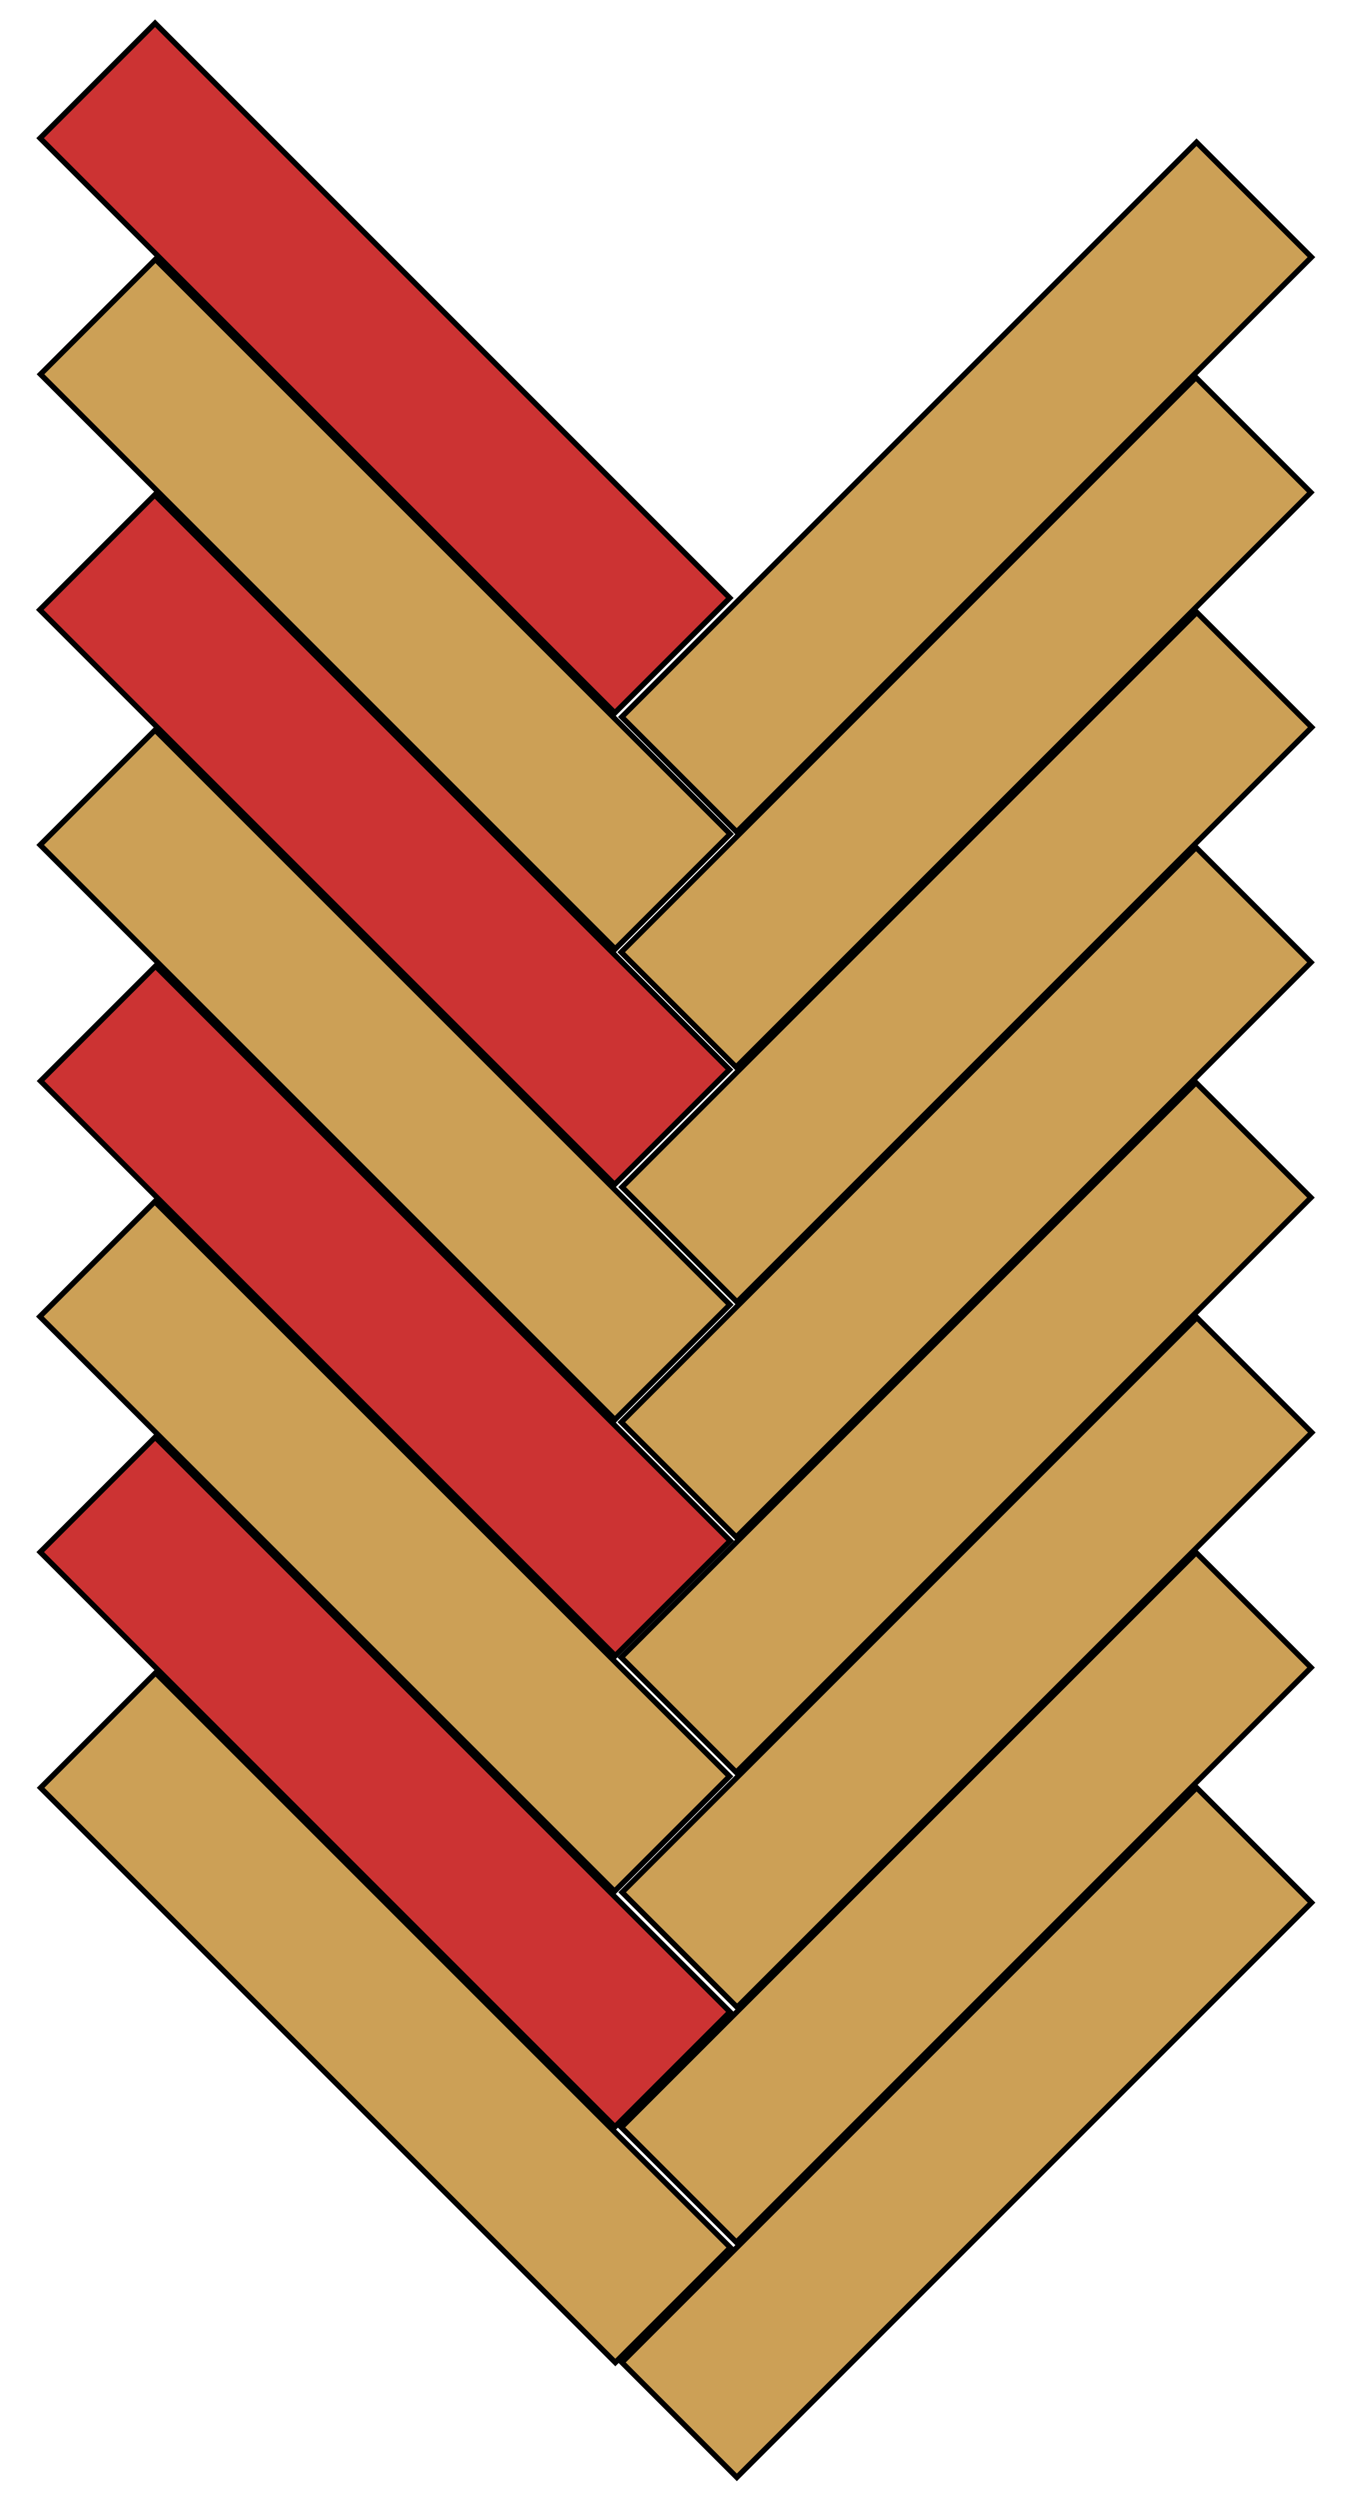 <?xml version="1.0" encoding="utf-8"?>
<!-- Generator: Adobe Illustrator 19.0.0, SVG Export Plug-In . SVG Version: 6.00 Build 0)  -->
<svg version="1.1" id="Layer_1" xmlns="http://www.w3.org/2000/svg" xmlns:xlink="http://www.w3.org/1999/xlink" x="0px" y="0px"
	 viewBox="-180 166.7 249.3 461.3" style="enable-background:new -180 166.7 249.3 461.3;" xml:space="preserve">
<style type="text/css">
	.st0{fill:#CC3333;stroke:#000000;stroke-miterlimit:10;}
	.st1{fill:#CCA056;stroke:#000000;stroke-miterlimit:10;}
</style>
<rect x="-124" y="159.6" transform="matrix(-0.707 0.707 -0.707 -0.707 -20.166 477.543)" class="st0" width="30" height="150"/>
<rect x="-124" y="203.1" transform="matrix(-0.707 0.707 -0.707 -0.707 10.658 551.859)" class="st1" width="30" height="150"/>
<rect x="-124.1" y="246.6" transform="matrix(-0.707 0.707 -0.707 -0.707 41.212 626.146)" class="st0" width="30" height="150"/>
<rect x="-124" y="290" transform="matrix(-0.707 0.707 -0.707 -0.707 72.036 700.149)" class="st1" width="30" height="150"/>
<rect x="-76.6" y="241.5" transform="matrix(-0.707 0.707 -0.707 -0.707 178.585 439.052)" class="st1" width="150" height="30"/>
<rect x="-76.7" y="285" transform="matrix(-0.707 0.707 -0.707 -0.707 209.16 513.281)" class="st1" width="150" height="30"/>
<rect x="-76.6" y="328.2" transform="matrix(-0.707 0.707 -0.707 -0.707 239.935 587.098)" class="st1" width="150" height="30"/>
<rect x="-76.7" y="371.6" transform="matrix(-0.707 0.707 -0.707 -0.707 270.41 661.228)" class="st1" width="150" height="30"/>
<rect x="-124" y="333.5" transform="matrix(-0.707 0.707 -0.707 -0.707 102.861 774.465)" class="st0" width="30" height="150"/>
<rect x="-124.1" y="377" transform="matrix(-0.707 0.707 -0.707 -0.707 133.414 848.752)" class="st1" width="30" height="150"/>
<rect x="-124" y="420.5" transform="matrix(-0.707 0.707 -0.707 -0.707 164.31 922.897)" class="st0" width="30" height="150"/>
<rect x="-124" y="463.9" transform="matrix(-0.707 0.707 -0.707 -0.707 195.063 997.071)" class="st1" width="30" height="150"/>
<rect x="-76.7" y="415.1" transform="matrix(-0.707 0.707 -0.707 -0.707 301.156 735.386)" class="st1" width="150" height="30"/>
<rect x="-76.6" y="458.3" transform="matrix(-0.707 0.707 -0.707 -0.707 331.93 809.204)" class="st1" width="150" height="30"/>
<rect x="-76.7" y="501.7" transform="matrix(-0.707 0.707 -0.707 -0.707 362.405 883.333)" class="st1" width="150" height="30"/>
<rect x="-76.6" y="545.1" transform="matrix(-0.707 0.707 -0.707 -0.707 393.25 957.32)" class="st1" width="150" height="30"/>
</svg>
